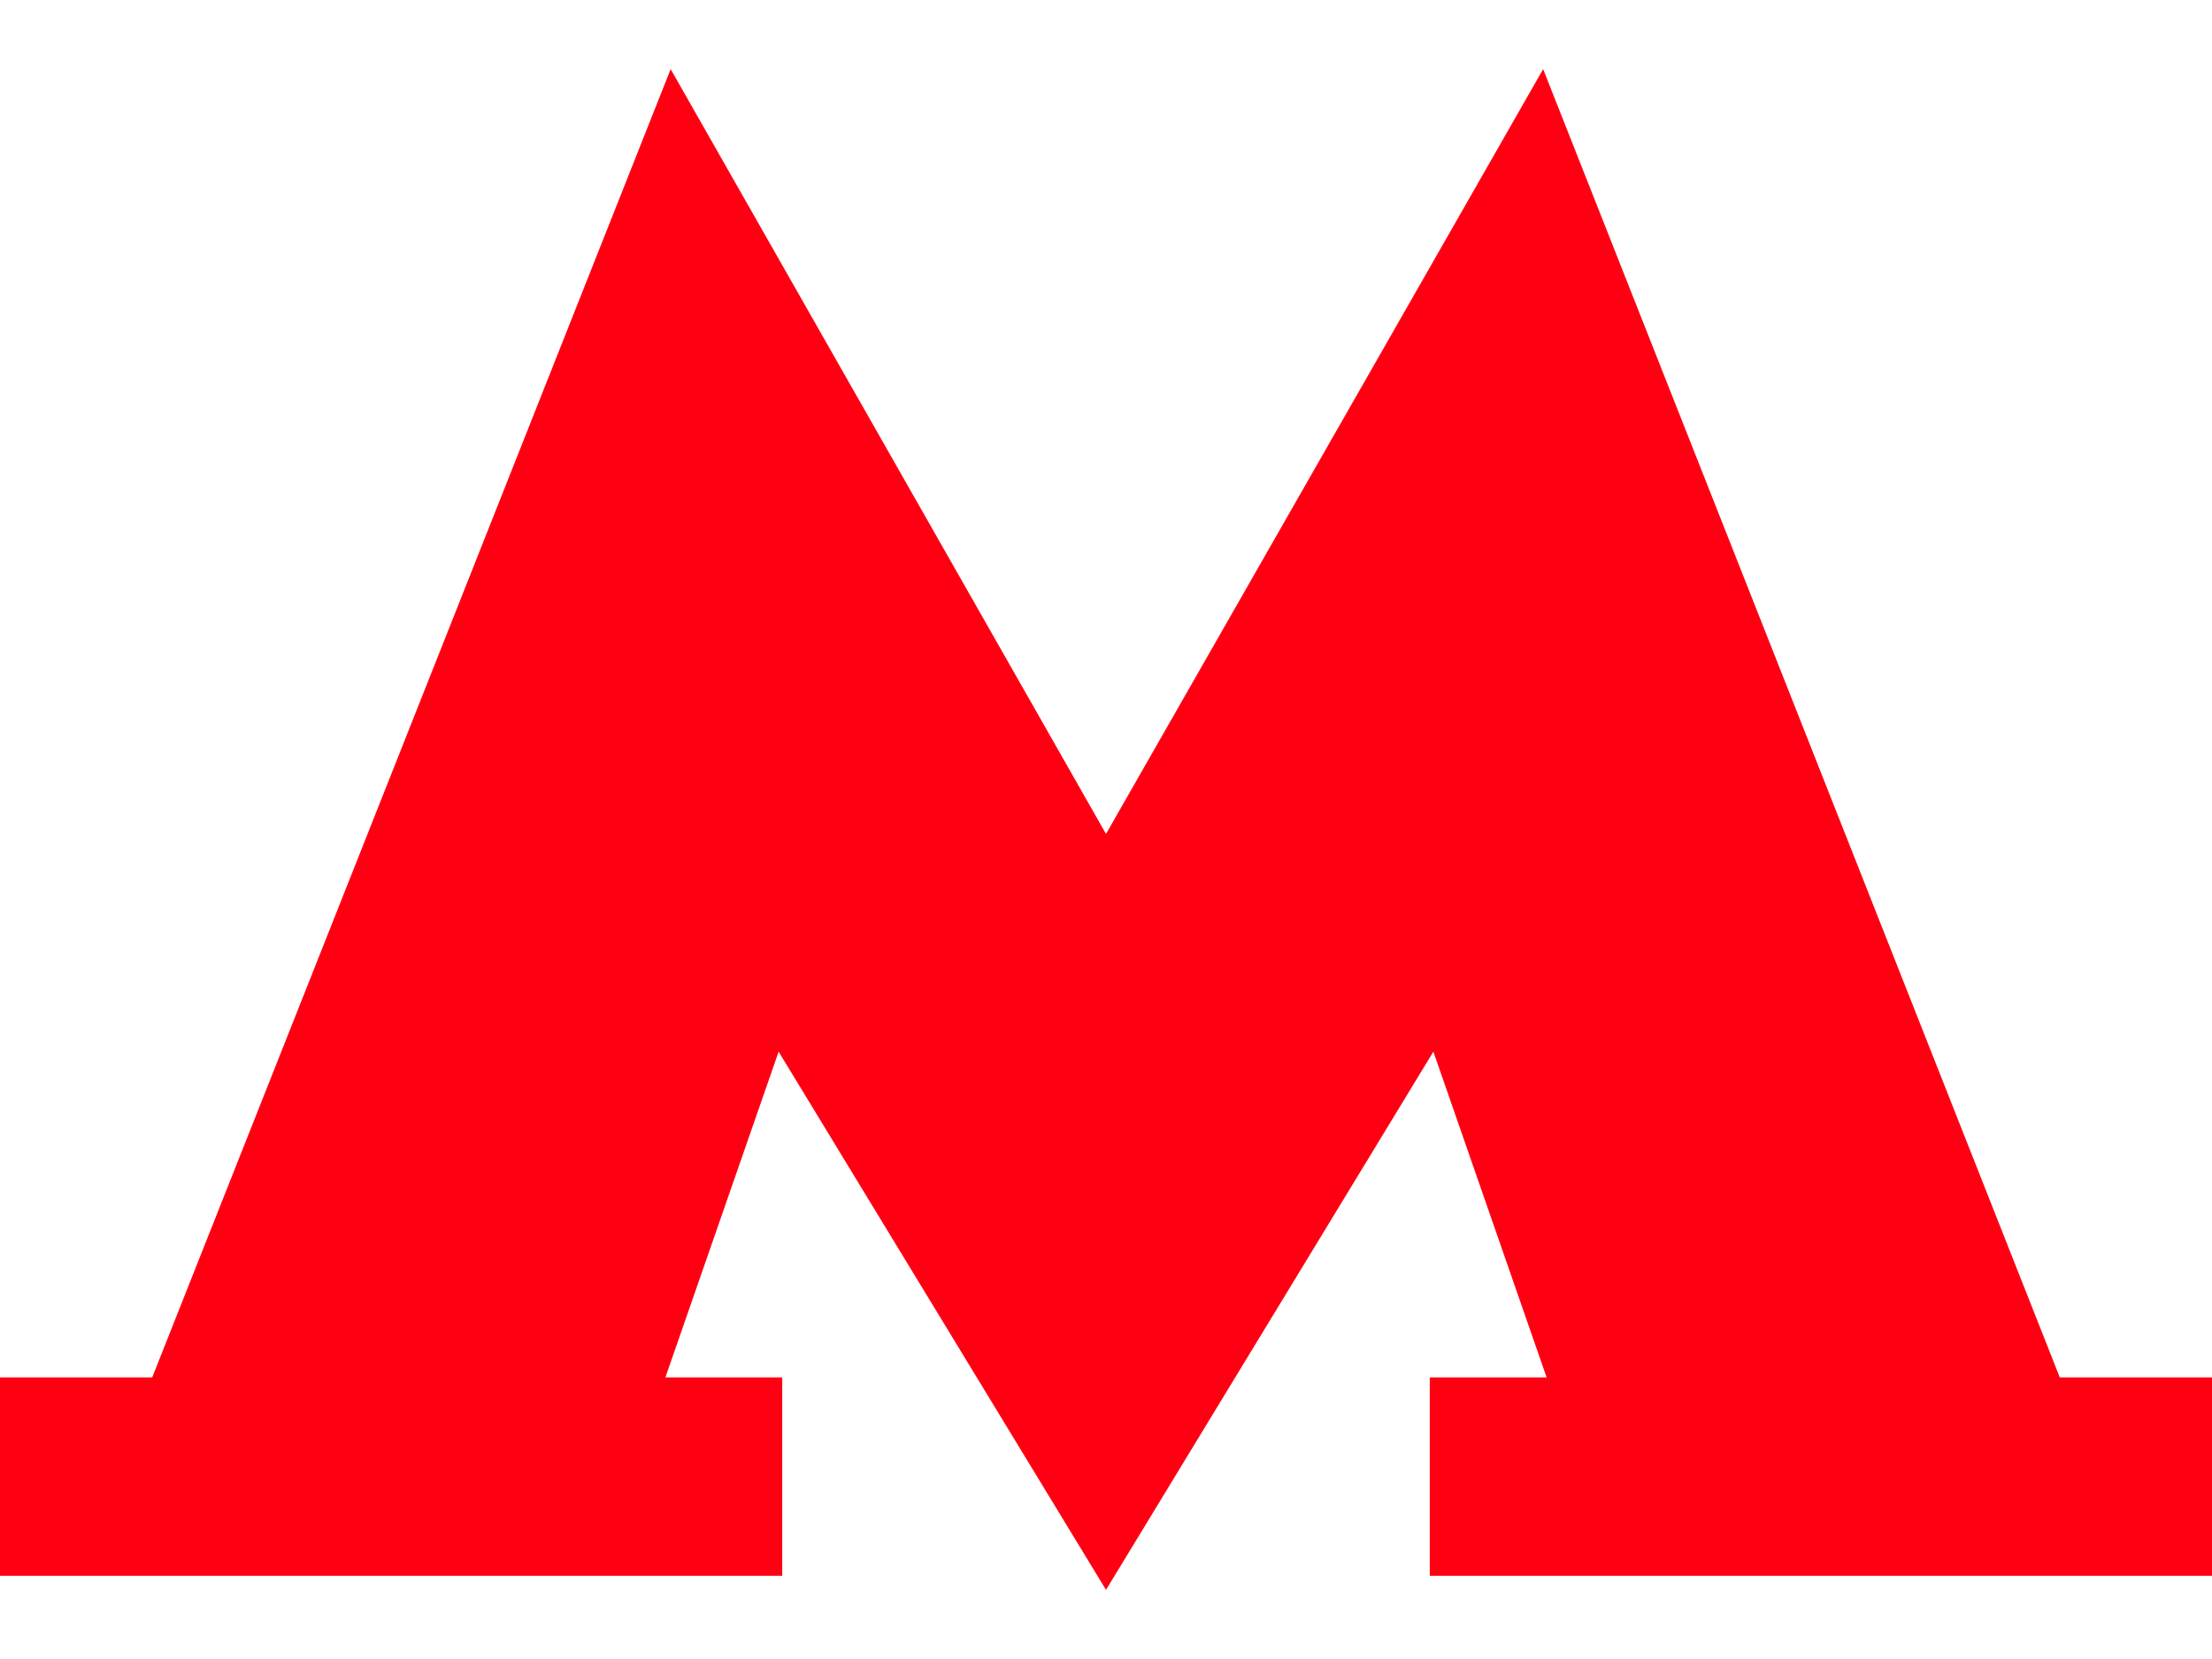 <svg width="16" height="12" viewBox="0 0 16 12" fill="none" xmlns="http://www.w3.org/2000/svg">
<path d="M14.899 9.963L11.162 0.5L8 6.032L4.851 0.5L1.101 9.963H0V11.398H5.658V9.963H4.813L5.632 7.607L8 11.5L10.368 7.607L11.187 9.963H10.342V11.398H16V9.963H14.899Z" fill="#FF0013"/>
</svg>

